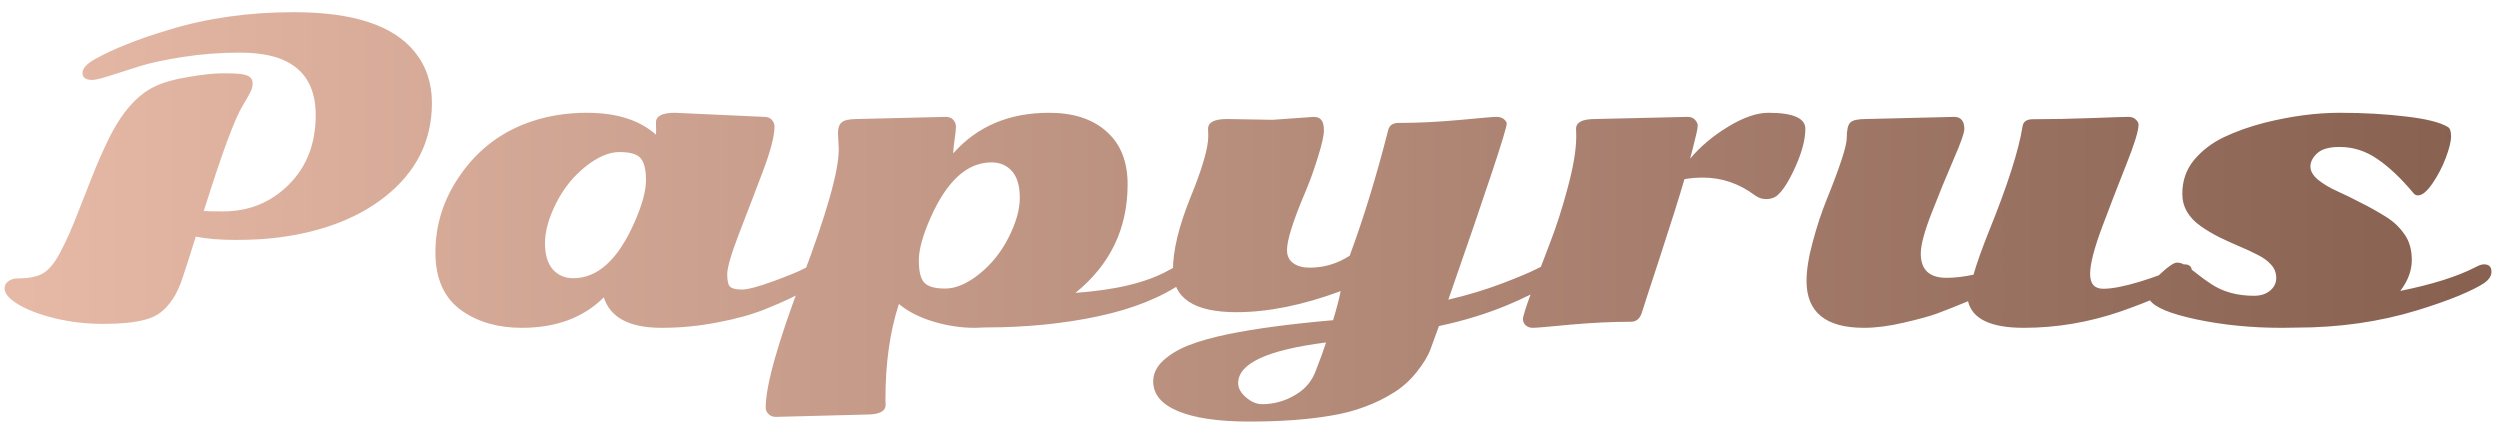 <svg width="125" height="22" viewBox="0 0 125 22" fill="none" xmlns="http://www.w3.org/2000/svg">
<path d="M12.143 5.268C11.745 5.906 11.094 7.667 10.19 10.551C10.404 10.564 10.723 10.57 11.146 10.57C12.449 10.57 13.546 10.124 14.438 9.232C15.336 8.34 15.785 7.182 15.785 5.756C15.785 3.673 14.532 2.631 12.025 2.631C11.036 2.631 10.079 2.702 9.154 2.846C8.236 2.989 7.51 3.145 6.977 3.314C6.443 3.484 5.951 3.64 5.502 3.783C5.053 3.926 4.757 3.998 4.613 3.998C4.288 3.998 4.125 3.881 4.125 3.646C4.125 3.412 4.346 3.174 4.789 2.934C5.238 2.686 5.749 2.449 6.322 2.221C6.895 1.986 7.605 1.742 8.451 1.488C10.372 0.902 12.452 0.609 14.691 0.609C17.647 0.609 19.659 1.267 20.727 2.582C21.306 3.292 21.596 4.148 21.596 5.15C21.596 7.051 20.805 8.62 19.223 9.857C17.875 10.912 16.124 11.583 13.969 11.869C13.337 11.954 12.615 11.996 11.801 11.996C10.993 11.996 10.323 11.941 9.789 11.83C9.516 12.709 9.301 13.38 9.145 13.842C8.995 14.304 8.826 14.675 8.637 14.955C8.448 15.235 8.246 15.456 8.031 15.619C7.823 15.782 7.556 15.906 7.23 15.99C6.716 16.127 6.029 16.195 5.17 16.195C4.317 16.195 3.507 16.101 2.738 15.912C1.97 15.723 1.361 15.492 0.912 15.219C0.456 14.945 0.229 14.678 0.229 14.418C0.229 14.268 0.294 14.148 0.424 14.057C0.554 13.966 0.704 13.92 0.873 13.92C1.472 13.92 1.915 13.825 2.201 13.637C2.494 13.441 2.774 13.083 3.041 12.562C3.314 12.042 3.585 11.436 3.852 10.746C4.125 10.05 4.379 9.405 4.613 8.812C4.848 8.214 5.115 7.605 5.414 6.986C6.072 5.632 6.85 4.743 7.748 4.32C8.184 4.112 8.754 3.952 9.457 3.842C10.16 3.725 10.71 3.666 11.107 3.666C11.511 3.666 11.771 3.673 11.889 3.686C12.012 3.692 12.136 3.712 12.26 3.744C12.507 3.809 12.631 3.946 12.631 4.154C12.631 4.298 12.602 4.431 12.543 4.555C12.491 4.672 12.357 4.91 12.143 5.268ZM28.666 13.91C29.89 13.91 30.912 12.973 31.732 11.098C32.11 10.238 32.299 9.542 32.299 9.008C32.299 8.474 32.208 8.106 32.025 7.904C31.85 7.702 31.498 7.602 30.971 7.602C30.45 7.602 29.884 7.846 29.271 8.334C28.666 8.816 28.178 9.424 27.807 10.16C27.436 10.896 27.25 11.56 27.25 12.152C27.25 12.738 27.38 13.178 27.641 13.471C27.901 13.764 28.243 13.91 28.666 13.91ZM33.744 5.639L38.217 5.844C38.386 5.844 38.513 5.896 38.598 6C38.682 6.098 38.725 6.208 38.725 6.332C38.725 6.807 38.526 7.566 38.129 8.607C37.738 9.643 37.344 10.671 36.947 11.693C36.557 12.709 36.361 13.383 36.361 13.715C36.361 14.04 36.41 14.249 36.508 14.34C36.612 14.431 36.807 14.477 37.094 14.477C37.38 14.477 37.901 14.34 38.656 14.066C39.418 13.787 39.932 13.575 40.199 13.432C40.473 13.288 40.681 13.217 40.824 13.217C41.078 13.217 41.205 13.331 41.205 13.559C41.205 14.04 40.228 14.672 38.275 15.453C37.618 15.72 36.824 15.941 35.893 16.117C34.968 16.299 34.027 16.391 33.07 16.391C31.475 16.391 30.515 15.883 30.189 14.867C29.174 15.883 27.807 16.391 26.088 16.391C24.91 16.391 23.913 16.107 23.1 15.541C22.214 14.922 21.771 13.949 21.771 12.621C21.771 11.221 22.185 9.932 23.012 8.754C23.917 7.445 25.128 6.544 26.645 6.049C27.484 5.775 28.386 5.639 29.35 5.639C30.828 5.639 31.977 6.003 32.797 6.732C32.803 6.693 32.807 6.632 32.807 6.547L32.797 6.127C32.797 5.801 33.113 5.639 33.744 5.639ZM42.855 5.951L47.289 5.844C47.458 5.844 47.585 5.896 47.67 6C47.755 6.098 47.797 6.212 47.797 6.342C47.797 6.465 47.774 6.684 47.728 6.996C47.683 7.302 47.66 7.527 47.66 7.67C48.858 6.316 50.456 5.639 52.455 5.639C53.672 5.639 54.63 5.951 55.326 6.576C56.029 7.195 56.381 8.074 56.381 9.213C56.381 11.426 55.512 13.236 53.773 14.643C55.792 14.499 57.341 14.125 58.422 13.52C58.78 13.318 59.044 13.217 59.213 13.217C59.434 13.217 59.545 13.337 59.545 13.578C59.545 13.747 59.425 13.92 59.184 14.096C58.077 14.87 56.651 15.443 54.906 15.815C53.168 16.186 51.296 16.371 49.291 16.371C49.044 16.384 48.858 16.391 48.734 16.391C48.044 16.391 47.354 16.287 46.664 16.078C45.974 15.87 45.401 15.577 44.945 15.199C44.496 16.573 44.272 18.158 44.272 19.955L44.281 20.238C44.281 20.564 43.965 20.727 43.334 20.727L38.793 20.844C38.637 20.844 38.513 20.795 38.422 20.697C38.331 20.606 38.285 20.502 38.285 20.385C38.285 19.271 38.894 17.113 40.111 13.91C41.329 10.7 41.938 8.552 41.938 7.465L41.898 6.654C41.898 6.413 41.957 6.238 42.074 6.127C42.198 6.01 42.458 5.951 42.855 5.951ZM49.574 8.119C48.35 8.119 47.328 9.057 46.508 10.932C46.13 11.791 45.941 12.488 45.941 13.021C45.941 13.555 46.029 13.923 46.205 14.125C46.387 14.327 46.739 14.428 47.26 14.428C47.787 14.428 48.353 14.187 48.959 13.705C49.571 13.217 50.062 12.605 50.434 11.869C50.805 11.133 50.99 10.473 50.99 9.887C50.99 9.294 50.86 8.852 50.6 8.559C50.339 8.266 49.997 8.119 49.574 8.119ZM77.523 13.217C77.764 13.217 77.885 13.328 77.885 13.549C77.885 13.985 77.051 14.551 75.385 15.248C74.343 15.684 73.197 16.036 71.947 16.303C71.791 16.739 71.651 17.123 71.527 17.455C71.404 17.794 71.176 18.171 70.844 18.588C70.518 19.005 70.131 19.353 69.682 19.633C69.239 19.913 68.76 20.147 68.246 20.336C67.738 20.531 67.165 20.681 66.527 20.785C65.375 20.98 64.024 21.078 62.475 21.078C60.932 21.078 59.743 20.906 58.91 20.561C58.077 20.215 57.66 19.717 57.66 19.066C57.66 18.689 57.823 18.347 58.148 18.041C58.474 17.735 58.897 17.478 59.418 17.27C59.945 17.061 60.616 16.872 61.43 16.703C62.816 16.423 64.558 16.192 66.654 16.01C66.83 15.43 66.957 14.945 67.035 14.555C65.141 15.258 63.402 15.609 61.82 15.609C59.704 15.609 58.647 14.909 58.647 13.51C58.647 12.527 58.94 11.312 59.525 9.867C60.118 8.415 60.414 7.396 60.414 6.811L60.404 6.439C60.404 6.114 60.72 5.951 61.352 5.951L63.627 5.99L65.688 5.844C65.857 5.844 65.984 5.896 66.068 6C66.153 6.098 66.195 6.273 66.195 6.527C66.195 6.775 66.098 7.211 65.902 7.836C65.713 8.454 65.505 9.034 65.277 9.574C64.659 11.026 64.35 12.003 64.35 12.504C64.35 12.79 64.454 13.008 64.662 13.158C64.87 13.308 65.144 13.383 65.482 13.383C66.199 13.383 66.866 13.184 67.484 12.787C68.181 10.906 68.822 8.812 69.408 6.508C69.467 6.267 69.639 6.146 69.926 6.146C70.87 6.146 71.882 6.098 72.963 6C74.044 5.896 74.662 5.844 74.818 5.844C74.981 5.844 75.108 5.883 75.199 5.961C75.29 6.039 75.336 6.114 75.336 6.186C75.336 6.465 74.363 9.398 72.416 14.984C73.38 14.757 74.275 14.486 75.102 14.174C75.935 13.855 76.501 13.617 76.801 13.461C77.107 13.298 77.348 13.217 77.523 13.217ZM65.814 18.471C66.003 17.995 66.166 17.546 66.303 17.123C63.373 17.494 61.908 18.171 61.908 19.154C61.908 19.408 62.038 19.646 62.299 19.867C62.566 20.095 62.833 20.209 63.1 20.209C63.692 20.209 64.245 20.056 64.76 19.75C65.274 19.451 65.626 19.024 65.814 18.471ZM79.75 5.951L84.379 5.844C84.548 5.844 84.675 5.896 84.76 6C84.844 6.098 84.887 6.189 84.887 6.273C84.887 6.358 84.864 6.498 84.818 6.693C84.773 6.889 84.714 7.126 84.643 7.406C84.571 7.68 84.525 7.855 84.506 7.934C85.014 7.328 85.648 6.794 86.41 6.332C87.172 5.87 87.842 5.639 88.422 5.639C89.652 5.639 90.268 5.906 90.268 6.439C90.268 6.967 90.102 7.602 89.769 8.344C89.438 9.079 89.125 9.564 88.832 9.799C88.689 9.903 88.513 9.955 88.305 9.955C88.103 9.955 87.914 9.89 87.738 9.76C86.951 9.174 86.091 8.881 85.16 8.881C84.802 8.881 84.49 8.907 84.223 8.959C83.969 9.831 83.565 11.114 83.012 12.807C82.458 14.493 82.152 15.434 82.094 15.629C81.996 15.935 81.814 16.088 81.547 16.088C80.603 16.088 79.591 16.137 78.51 16.234C77.429 16.338 76.807 16.391 76.644 16.391C76.488 16.391 76.365 16.345 76.273 16.254C76.189 16.169 76.147 16.068 76.147 15.951C76.147 15.828 76.283 15.391 76.557 14.643C76.837 13.887 77.143 13.077 77.475 12.211C77.813 11.345 78.119 10.395 78.393 9.359C78.672 8.324 78.812 7.475 78.812 6.811L78.803 6.439C78.803 6.114 79.118 5.951 79.75 5.951ZM93.295 5.951L97.709 5.844C97.878 5.844 98.005 5.896 98.09 6C98.174 6.098 98.217 6.247 98.217 6.449C98.217 6.645 98.034 7.159 97.67 7.992C97.312 8.819 96.951 9.701 96.586 10.639C96.221 11.57 96.039 12.25 96.039 12.68C96.039 13.487 96.469 13.891 97.328 13.891C97.738 13.891 98.188 13.838 98.676 13.734C98.832 13.181 99.092 12.449 99.457 11.537C100.382 9.252 100.938 7.514 101.127 6.322C101.16 6.081 101.332 5.961 101.645 5.961C102.589 5.961 103.581 5.941 104.623 5.902C105.665 5.863 106.264 5.844 106.42 5.844C106.583 5.844 106.706 5.889 106.791 5.98C106.882 6.065 106.928 6.146 106.928 6.225C106.928 6.537 106.726 7.198 106.322 8.207C105.919 9.216 105.515 10.261 105.111 11.342C104.708 12.416 104.506 13.2 104.506 13.695C104.506 14.19 104.724 14.438 105.16 14.438C105.603 14.438 106.212 14.32 106.986 14.086C107.768 13.845 108.311 13.64 108.617 13.471C108.93 13.301 109.132 13.217 109.223 13.217C109.47 13.217 109.594 13.334 109.594 13.568C109.594 13.803 109.418 14.027 109.066 14.242C108.721 14.45 108.301 14.665 107.807 14.887C107.318 15.102 106.729 15.329 106.039 15.57C104.451 16.117 102.833 16.391 101.186 16.391C99.538 16.391 98.611 15.948 98.402 15.062C97.771 15.323 97.253 15.528 96.85 15.678C96.446 15.821 95.886 15.974 95.17 16.137C94.454 16.306 93.796 16.391 93.197 16.391C91.283 16.391 90.326 15.609 90.326 14.047C90.326 13.507 90.43 12.852 90.639 12.084C90.847 11.309 91.078 10.609 91.332 9.984C92.003 8.324 92.338 7.296 92.338 6.898C92.338 6.495 92.397 6.238 92.514 6.127C92.631 6.01 92.891 5.951 93.295 5.951ZM114.789 16.381C114.626 16.387 114.385 16.391 114.066 16.391C112.569 16.391 111.156 16.251 109.828 15.971C108.507 15.691 107.725 15.365 107.484 14.994C107.406 14.877 107.367 14.73 107.367 14.555C107.367 14.379 107.576 14.099 107.992 13.715C108.409 13.324 108.695 13.129 108.852 13.129C109.008 13.129 109.167 13.188 109.33 13.305C109.499 13.415 109.685 13.552 109.887 13.715C110.089 13.878 110.313 14.04 110.561 14.203C111.153 14.594 111.866 14.789 112.699 14.789C113.031 14.789 113.298 14.704 113.5 14.535C113.708 14.366 113.812 14.154 113.812 13.9C113.812 13.64 113.725 13.415 113.549 13.227C113.38 13.038 113.155 12.875 112.875 12.738C112.602 12.595 112.299 12.455 111.967 12.318C111.635 12.175 111.299 12.022 110.961 11.859C110.629 11.69 110.323 11.508 110.043 11.312C109.424 10.876 109.115 10.336 109.115 9.691C109.115 9.04 109.311 8.477 109.701 8.002C110.098 7.527 110.596 7.146 111.195 6.859C111.794 6.573 112.471 6.332 113.227 6.137C114.555 5.805 115.808 5.639 116.986 5.639C118.171 5.639 119.271 5.701 120.287 5.824C121.309 5.941 122.012 6.117 122.396 6.352C122.501 6.41 122.553 6.566 122.553 6.82C122.553 7.068 122.465 7.426 122.289 7.895C122.113 8.357 121.889 8.786 121.615 9.184C121.348 9.574 121.107 9.77 120.893 9.77C120.808 9.77 120.736 9.734 120.678 9.662C120.059 8.92 119.457 8.35 118.871 7.953C118.292 7.549 117.66 7.348 116.977 7.348C116.456 7.348 116.081 7.455 115.854 7.67C115.632 7.878 115.521 8.096 115.521 8.324C115.521 8.552 115.645 8.77 115.893 8.979C116.146 9.187 116.459 9.376 116.83 9.545C117.208 9.714 117.615 9.913 118.051 10.141C118.493 10.362 118.9 10.59 119.271 10.824C119.649 11.052 119.962 11.342 120.209 11.693C120.463 12.038 120.59 12.475 120.59 13.002C120.59 13.529 120.398 14.044 120.014 14.545C121.628 14.219 122.891 13.819 123.803 13.344C123.959 13.259 124.092 13.217 124.203 13.217C124.451 13.217 124.574 13.341 124.574 13.588C124.574 13.796 124.447 13.988 124.193 14.164C123.939 14.333 123.52 14.542 122.934 14.789C122.348 15.03 121.651 15.274 120.844 15.521C118.962 16.094 116.944 16.381 114.789 16.381Z" fill="url(#paint0_linear_698_83)"/>
<defs>
<linearGradient id="paint0_linear_698_83" x1="1" y1="9" x2="123" y2="9" gradientUnits="userSpaceOnUse">
<stop stop-color="#E6B9A6"/>
<stop offset="1" stop-color="#886151"/>
</linearGradient>
</defs>
</svg>
